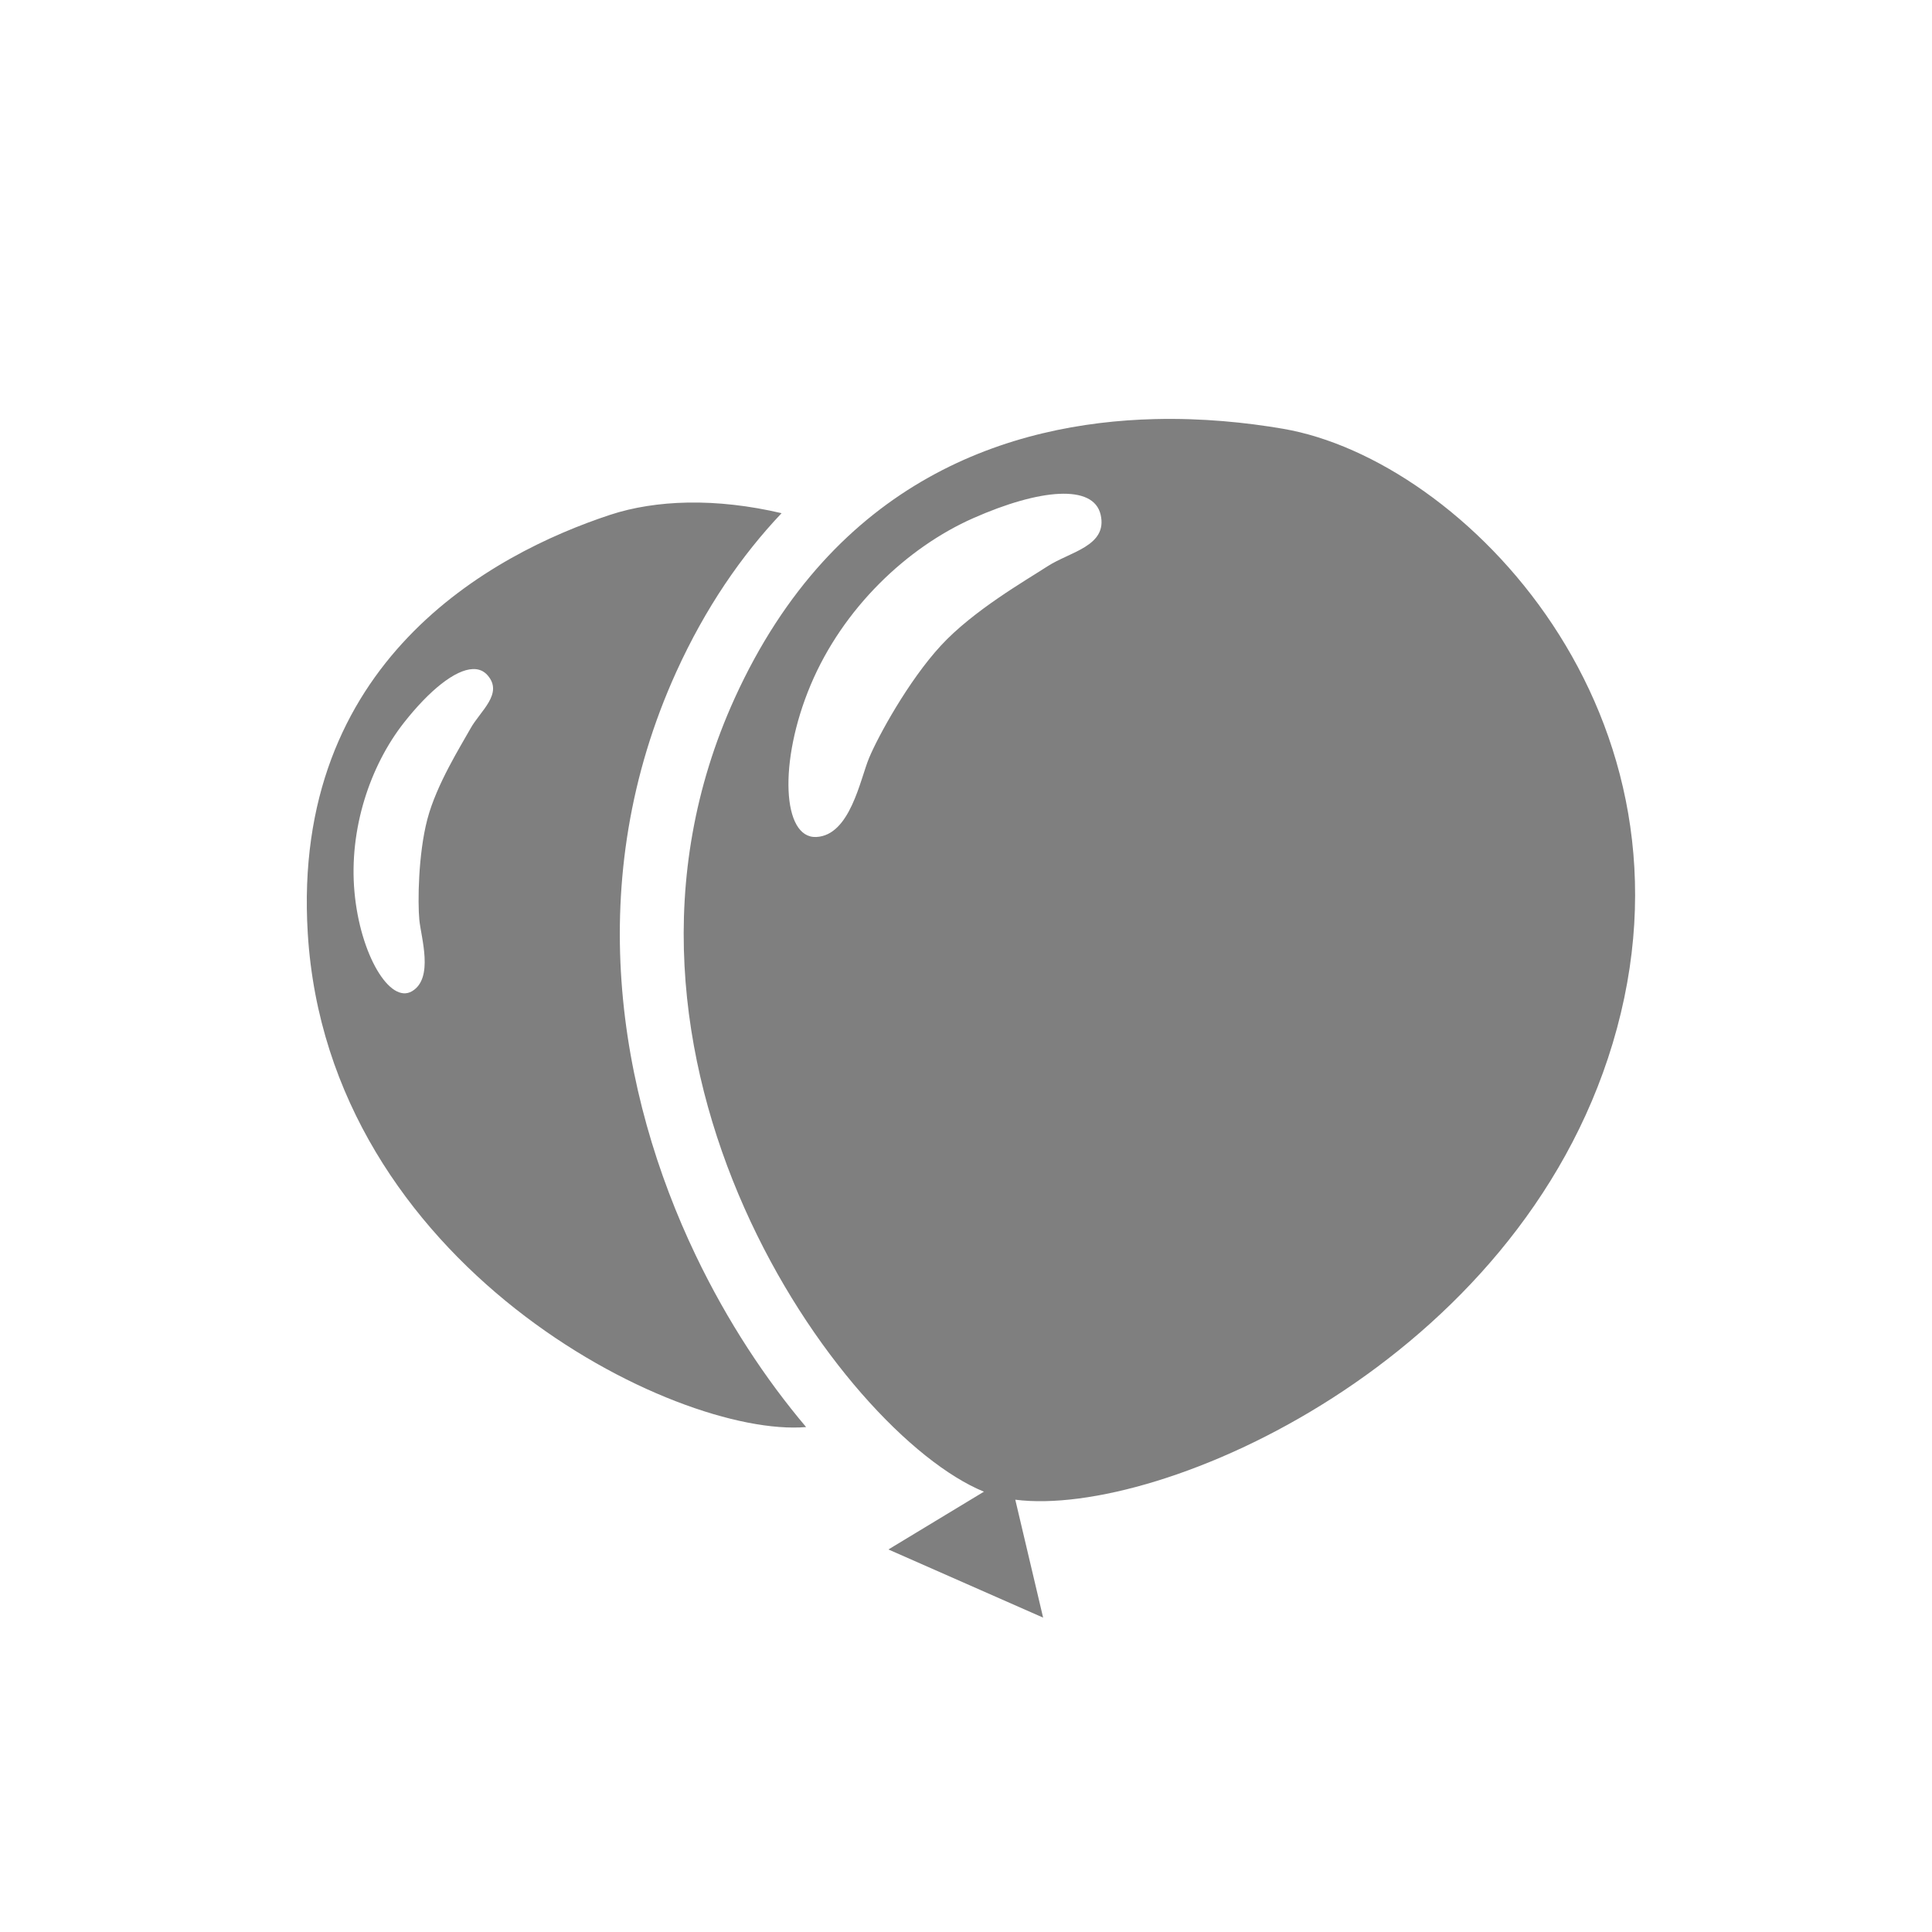 <?xml version="1.0" encoding="UTF-8" standalone="no"?>
<!-- Created with Inkscape (http://www.inkscape.org/) by Toomai Glittershine for SmashWiki -->
<svg id="svg2" xmlns:rdf="http://www.w3.org/1999/02/22-rdf-syntax-ns#" xmlns="http://www.w3.org/2000/svg" version="1.1" xmlns:cc="http://creativecommons.org/ns#" xmlns:dc="http://purl.org/dc/elements/1.1/"
		height="256" width="256"
		viewBox="0 0 256 256">
	<path id="mainsymbolpath" style="opacity:0.5;fill:#000000;fill-opacity:1;stroke:none"
		d="m 153,55.531 c -19.003,0.476 -42.406,7.864 -55.656,37 -21.665,47.64 14.089,97.381 33.031,105.125 l -12.656,7.656 20.5,9.031 -3.688,-15.625 C 153.8,201.186 201.012,180.434 213.688,138.25 226.749,94.781 193.97,60.913 170,56.813 c -4.818,-0.824 -10.666,-1.44 -17,-1.281 z m -12.656,9.906 c 3.001,-0.139 5.031,0.711 5.5,2.781 0.938,4.141 -4.075,4.895 -7.031,6.812 -2.956,1.918 -9.865,5.872 -14.156,10.531 -4.291,4.659 -8.308,12.011 -9.5,14.875 -1.192,2.864 -2.51,10.265 -7,10.469 -4.49,0.204 -5.036,-9.921 -0.75,-20.125 4.286,-10.204 12.787,-18.247 21.562,-22.125 4.388,-1.939 8.374,-3.08 11.375,-3.219 z m -49.188,1.156 c -3.761,0.067 -7.262,0.619 -10.312,1.625 -15.695,5.179 -42.273,19.463 -40.062,55.469 2.696,43.921 48.604,66.864 66.031,65.406 -5.338,-6.309 -10.432,-13.99 -14.625,-22.75 C 81.945,144.943 77.054,116.643 89.625,89 c 3.85,-8.465 8.62,-15.38 13.938,-21 -4.271,-1.004 -8.493,-1.476 -12.406,-1.406 z m -28.5,22.062 c 0.789,-0.028 1.445,0.236 1.969,0.844 2.094,2.432 -0.988,4.703 -2.281,7.031 -1.294,2.328 -4.505,7.4 -5.719,12.031 -1.213,4.632 -1.282,10.978 -1.062,13.312 0.22,2.335 1.956,7.741 -0.969,9.469 -2.925,1.728 -6.869,-4.825 -7.625,-13.156 -0.756,-8.331 2.078,-16.738 6.562,-22.437 3.363,-4.275 6.758,-7.011 9.125,-7.094 z"
	/>
</svg>